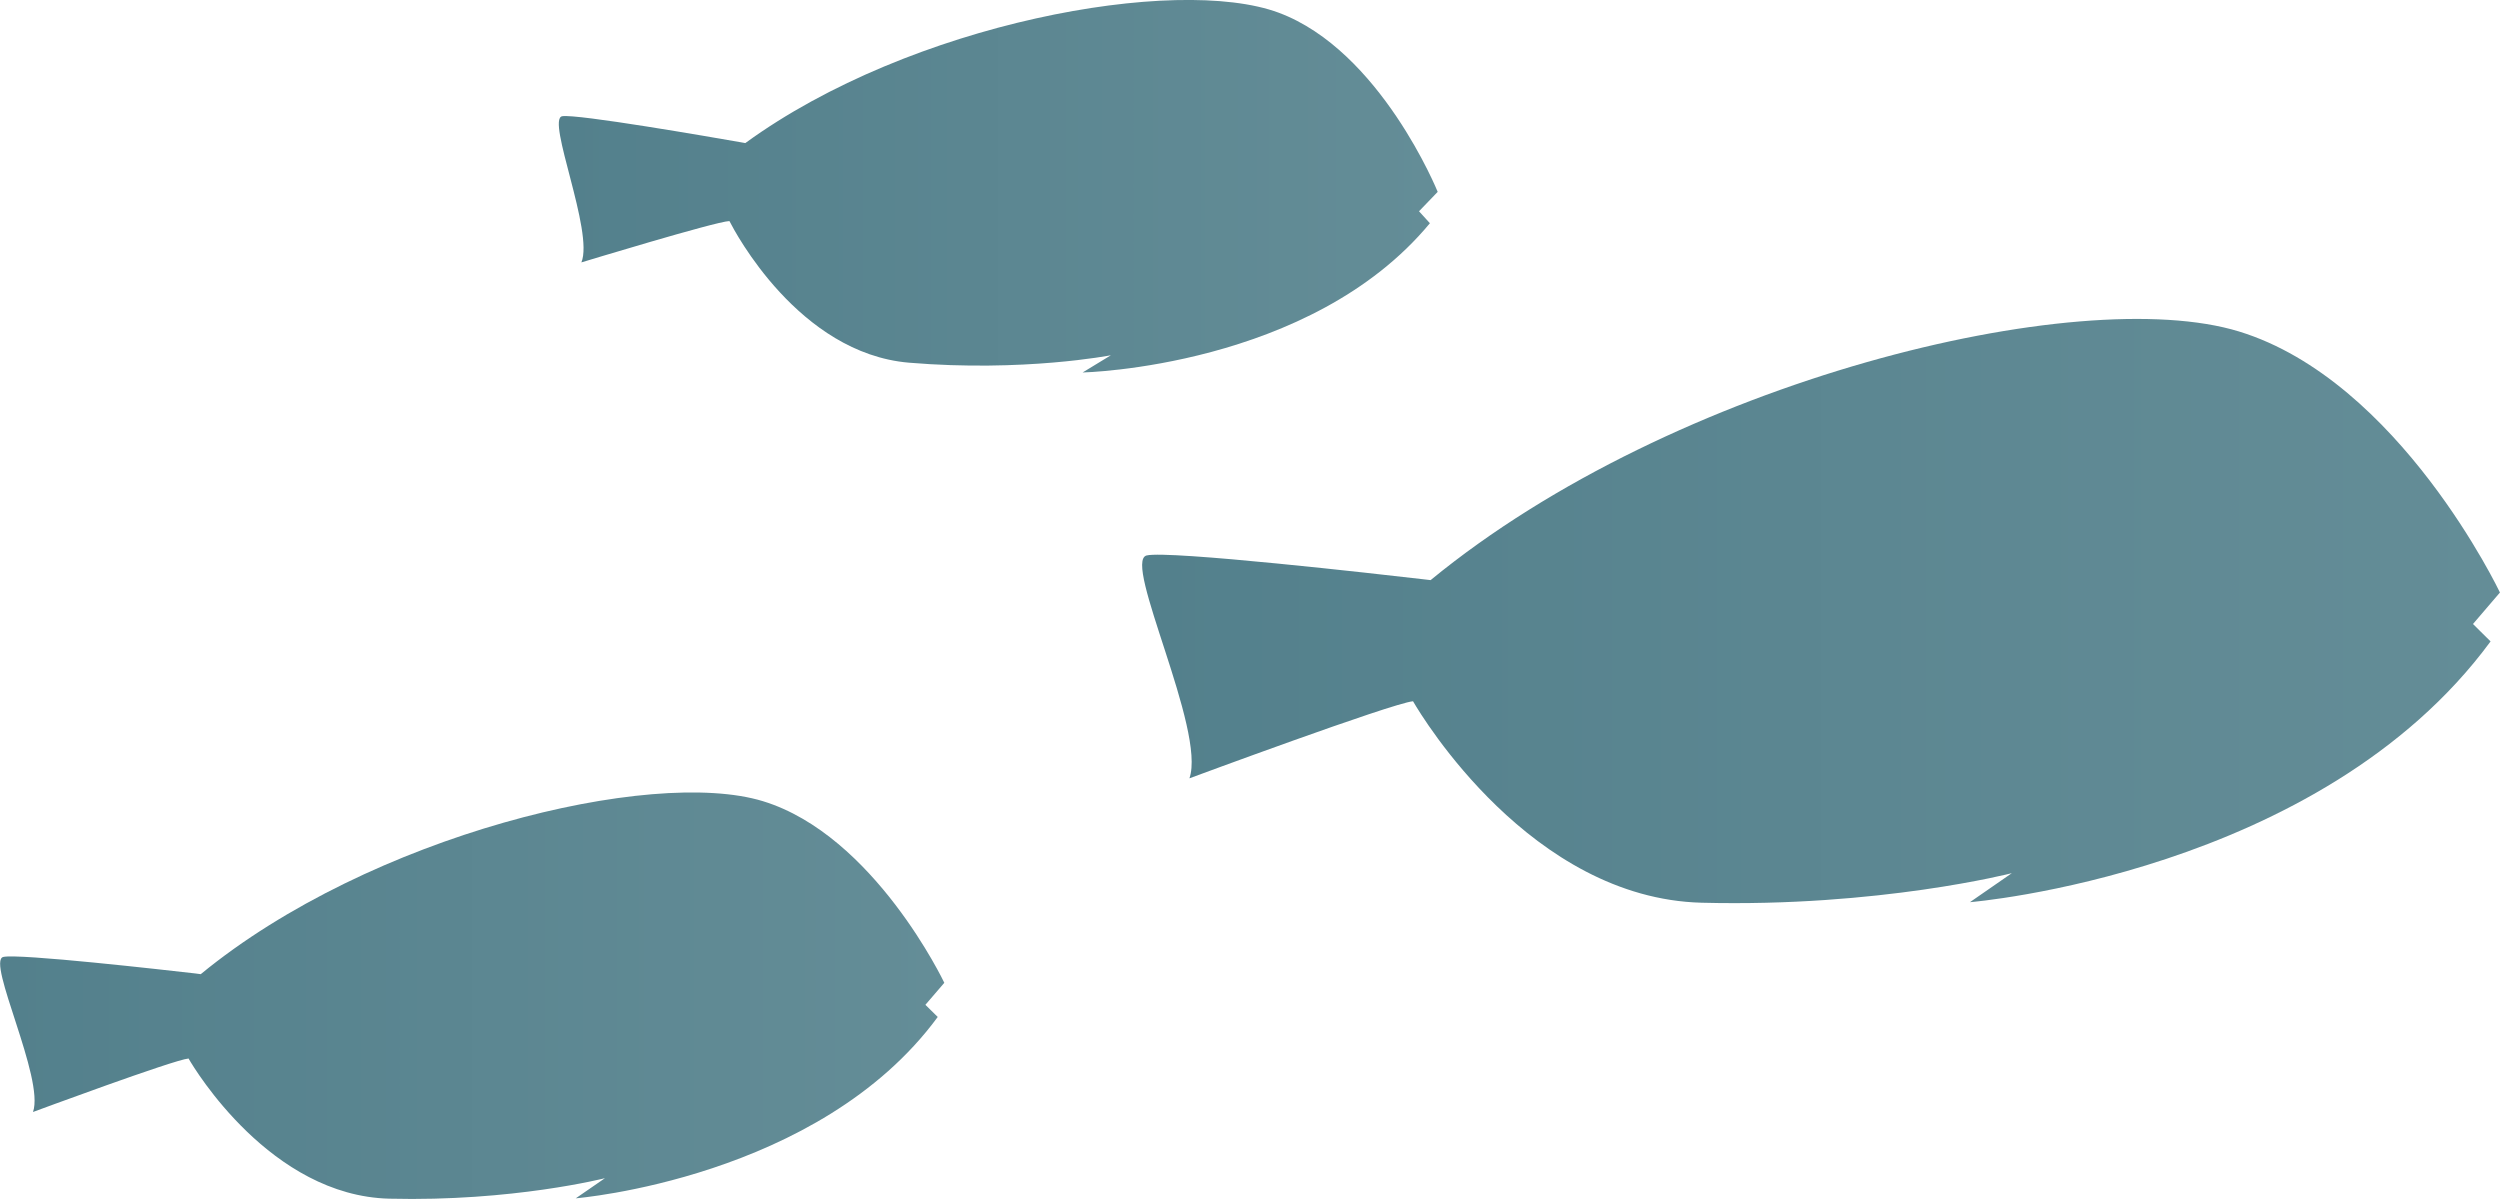 <?xml version="1.0" encoding="UTF-8"?><svg xmlns="http://www.w3.org/2000/svg" xmlns:xlink="http://www.w3.org/1999/xlink" viewBox="0 0 137.86 66.11"><defs><style>.g{fill:url(#e);}.h{fill:url(#d);}.i{fill:url(#f);}</style><linearGradient id="d" x1="30.82" y1="10.27" x2="79.28" y2="10.27" gradientTransform="matrix(1, 0, 0, 1, 0, 0)" gradientUnits="userSpaceOnUse"><stop offset="0" stop-color="#53808c"/><stop offset="1" stop-color="#648d97"/></linearGradient><linearGradient id="e" x1="62.99" y1="33.7" x2="137.86" y2="33.7" xlink:href="#d"/><linearGradient id="f" x1="0" y1="54.91" x2="52.07" y2="54.91" xlink:href="#d"/></defs><g id="a"/><g id="b"><g id="c"><path class="h" d="M79.28,10.58s-3.15-7.79-8.77-9.88c-5.62-2.09-20.28,.54-29.41,7.19,0,0-.1-.02-.28-.05-1.54-.27-9.02-1.57-9.82-1.43-.89,.16,1.76,6.37,1.06,8.06,0,0,7.39-2.25,8.16-2.28l.02,.03c.27,.53,3.8,7.26,9.88,7.78,6.33,.53,11.14-.41,11.14-.41l-1.56,.95s12.57-.28,19.15-8.23l-.6-.66,1.03-1.07Z"/><path class="g" d="M137.86,32.68s-5.55-11.69-14.39-14.4c-8.83-2.71-31.14,2.67-44.58,13.71,0,0-.16-.02-.43-.05,.88,.59,1.86,.92,2.88,1.15,.5,.12,1.01,.21,1.53,.3h0c-.52-.09-1.03-.19-1.53-.3-1.02-.24-2-.56-2.88-1.15-2.4-.28-14.02-1.6-15.23-1.31-1.35,.33,3.29,9.64,2.36,12.29,0,0,11.16-4.14,12.33-4.25l.03,.05c.46,.79,6.49,10.82,15.89,11.06,9.78,.25,17.1-1.63,17.1-1.63l-2.31,1.6s19.3-1.57,28.71-14.38l-.97-.96,1.49-1.74Z"/><path class="i" d="M52.07,54.19s-3.86-8.13-10-10.01-21.65,1.86-31,9.54c0,0-.11-.01-.3-.04,1.07,.72,2.35,.88,3.63,1.11-1.28-.24-2.56-.39-3.63-1.11-1.67-.19-9.75-1.11-10.59-.91-.94,.23,2.29,6.71,1.64,8.55,0,0,7.76-2.88,8.58-2.95l.02,.04c.32,.55,4.52,7.53,11.05,7.69,6.8,.17,11.89-1.13,11.89-1.13l-1.61,1.11s13.42-1.09,19.96-10l-.68-.67,1.04-1.21Z"/></g></g></svg>